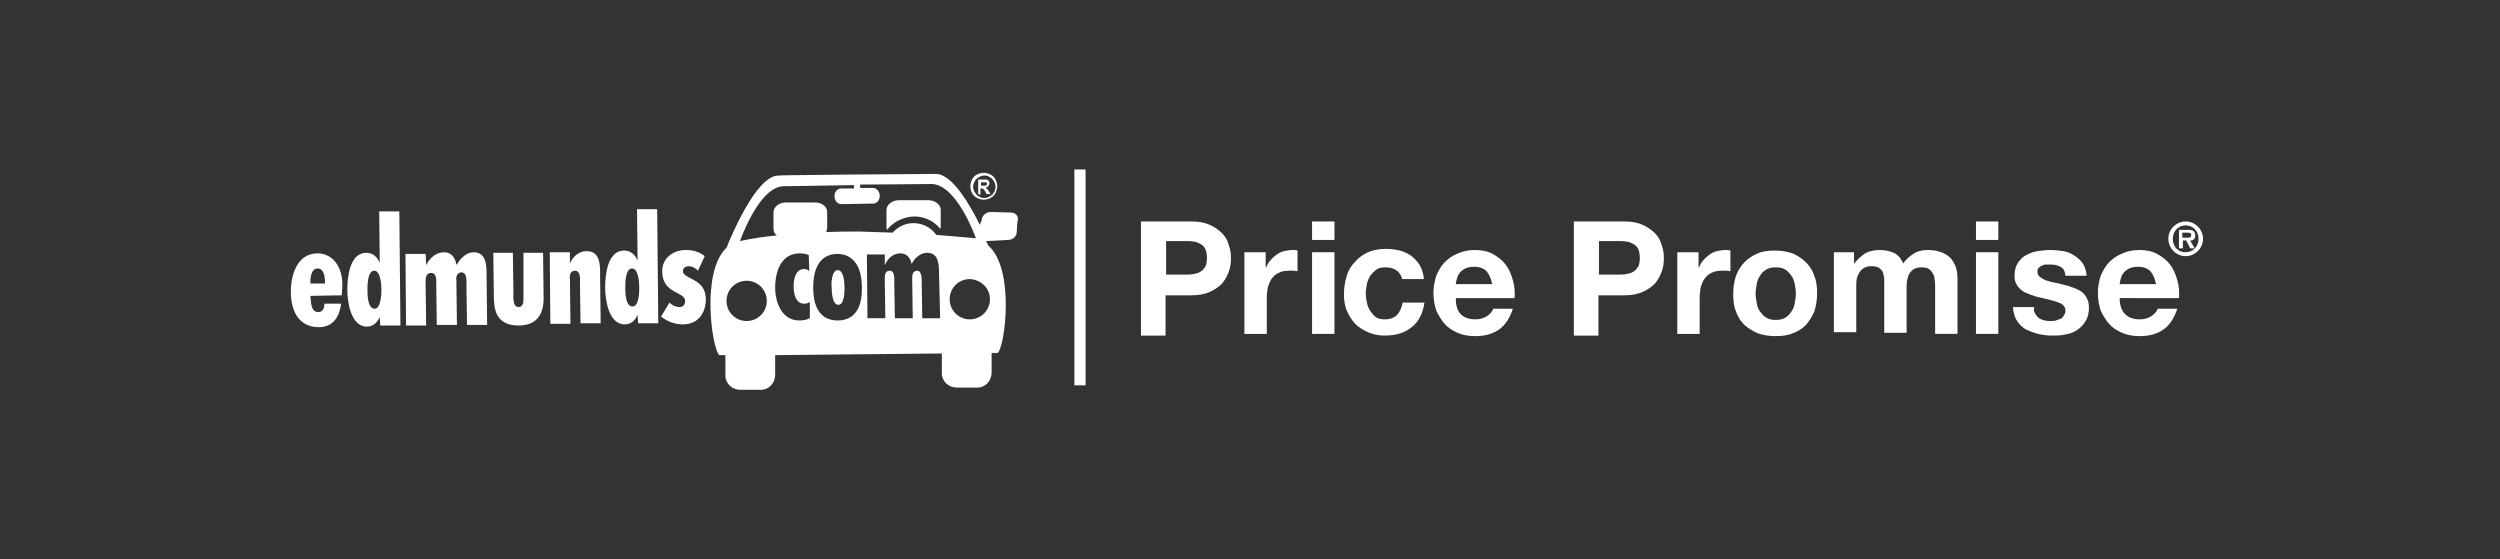 <?xml version="1.0" encoding="utf-8"?>
<!-- Generator: Adobe Illustrator 18.1.0, SVG Export Plug-In . SVG Version: 6.00 Build 0)  -->
<svg version="1.1" id="Layer_1" xmlns="http://www.w3.org/2000/svg" xmlns:xlink="http://www.w3.org/1999/xlink" x="0px" y="0px"
	 viewBox="0 0 447 100" enable-background="new 0 0 447 100" xml:space="preserve">
<rect x="0" y="0" width="447" height="100" fill="#333333" stroke="none"/>
<g>
	<g>
		<path fill="#FFFFFF" d="M175.9,30.9c0.4,0,0.8,0.1,1.2,0.3c0.4,0.2,0.7,0.5,0.9,0.9c0.2,0.4,0.3,0.8,0.3,1.2
			c0,0.4-0.1,0.8-0.3,1.2c-0.2,0.4-0.5,0.7-0.9,0.9c-0.4,0.2-0.8,0.3-1.2,0.3c-0.4,0-0.8-0.1-1.2-0.3c-0.4-0.2-0.7-0.5-0.9-0.9
			c-0.2-0.4-0.3-0.8-0.3-1.2c0-0.4,0.1-0.8,0.3-1.2c0.2-0.4,0.5-0.7,0.9-0.9C175.1,31,175.5,30.9,175.9,30.9z M176,31.4
			c-0.3,0-0.7,0.1-1,0.3c-0.3,0.2-0.6,0.4-0.7,0.7c-0.2,0.3-0.3,0.7-0.3,1c0,0.3,0.1,0.7,0.3,1c0.2,0.3,0.4,0.6,0.7,0.7
			c0.3,0.2,0.6,0.3,1,0.3c0.3,0,0.7-0.1,1-0.3c0.3-0.2,0.6-0.4,0.7-0.7c0.2-0.3,0.3-0.6,0.3-1c0-0.3-0.1-0.7-0.3-1
			c-0.2-0.3-0.4-0.6-0.7-0.7C176.6,31.4,176.3,31.4,176,31.4z M174.9,34.7l0-2.6l0.5,0c0.5,0,0.8,0,0.8,0c0.2,0,0.3,0,0.4,0.1
			c0.1,0.1,0.2,0.1,0.2,0.2c0.1,0.1,0.1,0.2,0.1,0.4c0,0.2-0.1,0.3-0.2,0.5c-0.1,0.1-0.3,0.2-0.5,0.3c0.1,0,0.1,0.1,0.2,0.1
			c0,0,0.1,0.1,0.2,0.2c0,0,0.1,0.1,0.2,0.3l0.3,0.5l-0.7,0l-0.2-0.4c-0.2-0.3-0.3-0.5-0.4-0.5c-0.1-0.1-0.2-0.1-0.4-0.1l-0.1,0
			l0,1.1L174.9,34.7z M175.4,33.2l0.2,0c0.3,0,0.5,0,0.6,0c0.1,0,0.1-0.1,0.2-0.1c0-0.1,0.1-0.1,0.1-0.2c0-0.1,0-0.1-0.1-0.2
			c0-0.1-0.1-0.1-0.2-0.1c-0.1,0-0.3,0-0.6,0l-0.2,0L175.4,33.2z"/>
	</g>
	<g>
		<path fill="#FFFFFF" d="M158.6,41.1c-0.1-0.2-0.1-0.4-0.1-0.6l0-2.9c0-1,1-1.8,2.2-1.8l5.3,0c1.2,0,2.2,0.8,2.2,1.7l0,2.9
			c0,0.2,0,0.4-0.1,0.5c-1.1-1.4-2.8-2.2-4.7-2.2C161.4,38.8,159.7,39.7,158.6,41.1L158.6,41.1z"/>
	</g>
	<g>
		<path fill="#FFFFFF" d="M149.8,48.3c1.1,0,1.2,2.4,1.2,3.1c0,0.7,0,3.1-1.1,3.1c-1.1,0-1.2-2.4-1.2-3.1
			C148.6,50.7,148.7,48.3,149.8,48.3"/>
	</g>
	<g>
		<path fill="#FFFFFF" d="M180.7,38l-3.5-0.1c-0.9,0-1.6,0.6-1.7,1.5l-0.3,0.8c-1.9-3.8-4.9-8.9-7.7-9.1c-0.6,0-14.3,0.1-14.3,0.1
			c-6.8,0.1-13.5,0.1-14.2,0.2c-3.9,0.3-8.3,10.9-9.1,12.9c-4.6,4.3-2.6,18-1.3,19.2c0,0,0.4,0,1.1,0l0,3.6c0,1.5,1.2,2.6,2.7,2.6
			l3.6,0c1.5,0,2.6-1.2,2.6-2.7l0-3.5c0,0,0,0,0,0l29.8-0.3l0,3.5c0,1.5,1.2,2.6,2.7,2.6l3.6,0c1.5,0,2.6-1.2,2.6-2.7l0-3.5
			c0.6,0,1,0,1.1,0c1.3-1.2,3.1-15-1.7-19.2c-0.1-0.2-0.2-0.5-0.4-0.8l3.9-0.2c0.9,0,1.6-0.6,1.6-1.5l0.1-1.7
			C182.3,38.7,181.6,38,180.7,38 M133.5,57.4c-2,0-3.6-1.6-3.6-3.6c0-2,1.6-3.6,3.6-3.6c2,0,3.6,1.6,3.6,3.6
			C137.1,55.8,135.5,57.4,133.5,57.4 M144.7,48.5c-0.3-0.3-0.6-0.4-0.9-0.4c-1.6,0-1.9,1.9-1.9,3.1c0,1.2,0.3,3.1,1.9,3.1
			c0.4,0,0.7-0.1,1-0.3l0,2.9c-0.6,0.3-1.2,0.4-1.9,0.4c-3.1,0-4.3-3.2-4.3-5.9c0-2.9,1.1-6.1,4.4-6.1c0.6,0,1.1,0.1,1.6,0.3
			L144.7,48.5z M149.8,57.3c-2.3,0-4.4-1.3-4.4-5.9c0-5,2.5-6,4.3-6c2.1,0,4.4,1.3,4.4,6C154.2,56,152,57.3,149.8,57.3 M168.1,56.9
			l-3.2,0l-0.1-6.2c0-0.6,0.1-2.3-0.8-2.3c-0.8,0-0.9,0.8-0.9,1.3l0.1,7.2l-3.2,0l-0.1-6.5c0-0.6,0.1-2-0.8-2
			c-0.8,0-0.9,0.7-0.9,1.3l0,0.7l0.1,6.5l-3.2,0L155,45.5l3.2,0l0,1.9l0,0c0.5-1.1,1.4-2.1,2.8-2.1c1.2,0,1.8,0.9,2,1.9l0,0
			c0.5-1,1.5-2,2.8-2c2.1,0,2.1,2.3,2.1,3.8L168.1,56.9z M167.4,42L167.4,42c-0.9-1.3-2.4-2.1-4.1-2.1c-1.5,0-2.8,0.7-3.7,1.7l0,0
			c-0.5,0-5.9-0.2-5.9-0.2c-1.9,0-3.9,0-6,0.1c0.1-0.2,0.2-0.5,0.2-0.7l0-2.9c0-1-1-1.7-2.2-1.7l-5.2,0c-1.2,0-2.2,0.8-2.2,1.8
			l0,2.9c0,0.5,0.2,0.9,0.6,1.2c-2.4,0.2-4.7,0.6-6.6,1c1.2-3.2,4.1-9.6,7.7-9.8c0.4,0,6.4-0.1,12.7-0.2l0,0.6l-2.3,0
			c-0.7,0-1.2,0.6-1.2,1.4c0,0.8,0.6,1.4,1.2,1.4l5.7-0.1c0.7,0,1.2-0.6,1.2-1.4c0-0.8-0.6-1.4-1.2-1.4l-2.3,0l0-0.6
			c2.6,0,12.5-0.1,12.8-0.1c3.7,0.1,6.7,6.5,7.9,9.7C173.2,42.5,167.8,42,167.4,42 M177,53.5c0,2-1.6,3.6-3.6,3.6
			c-2,0-3.6-1.6-3.6-3.6c0-2,1.6-3.6,3.6-3.6C175.4,50,177,51.5,177,53.5"/>
	</g>
	<g>
		<path fill="#FFFFFF" d="M58.1,50.7l-2.6,0l0-0.4c0-0.8,0.2-2.3,1.3-2.3c1.1,0,1.3,1.5,1.3,2.3L58.1,50.7z M61.2,51.4
			c0.2-4-2-6.1-4.4-6.1c-3.7,0-4.8,3.9-4.8,6.9c0,3.2,1.3,6.3,5,6.3c2.6,0,3.7-1.9,4-4.2l-3,0c0,0.7-0.2,1.5-1.1,1.5
			c-1.4,0-1.3-2-1.4-2.9l5.6-0.1L61.2,51.4z"/>
	</g>
	<g>
		<path fill="#FFFFFF" d="M67,55.2c-1.3,0-1.3-2.6-1.3-3.4c0-0.7,0-3.4,1.2-3.4c1.2,0,1.3,2.7,1.3,3.4C68.2,52.5,68.1,55.2,67,55.2
			 M68,58.2l3.6,0l-0.2-20.4l-3.6,0l0.1,9.2l0,0c-0.4-1-1.2-1.8-2.4-1.8c-3,0-3.4,4.4-3.4,6.6c0,2.1,0.6,6.6,3.5,6.6
			c1.1,0,1.8-0.7,2.3-1.7l0,0L68,58.2z"/>
	</g>
	<g>
		<path fill="#FFFFFF" d="M76.2,47.4L76.2,47.4c0.6-1.2,1.7-2.3,3.2-2.3c1.3,0,2,1,2.2,2.2h0.1c0.6-1.1,1.7-2.2,3-2.2
			c2.3,0,2.3,2.5,2.3,4.2l0.1,8.8l-3.6,0l-0.1-6.9c0-0.7,0.2-2.5-0.9-2.5c-0.8,0-1,0.9-0.9,1.4l0.1,8l-3.6,0L78,51
			c0-0.6,0.2-2.2-0.9-2.2c-0.9,0-1,0.8-1,1.5l0,0.8l0.1,7.1l-3.6,0l-0.1-12.8l3.6,0L76.2,47.4z"/>
	</g>
	<g>
		<path fill="#FFFFFF" d="M91.7,45.2l0.1,7c0,0.7-0.2,2.7,0.9,2.7c1,0,0.9-1.3,0.9-1.9l0-7.8l3.5,0l0.1,8.1c0,3-1.3,4.9-4.5,4.9
			c-4.1,0-4.4-3-4.4-5.3l-0.1-7.7L91.7,45.2z"/>
	</g>
	<g>
		<path fill="#FFFFFF" d="M101.9,47.1L101.9,47.1c0.5-1.2,1.6-2.2,3-2.2c2.6,0,2.4,2.9,2.4,4.7l0.1,8.2l-3.6,0l-0.1-7
			c0-0.7,0.2-2.4-0.9-2.4c-0.8,0-1,0.8-0.9,1.5l0.1,8l-3.6,0l-0.1-12.8l3.6,0L101.9,47.1z"/>
	</g>
	<g>
		<path fill="#FFFFFF" d="M113.1,54.8c-1.3,0-1.3-2.6-1.3-3.4c0-0.7,0-3.4,1.2-3.4c1.2,0,1.3,2.7,1.3,3.4
			C114.3,52,114.3,54.8,113.1,54.8 M114.1,57.8l3.6,0l-0.2-20.4l-3.6,0l0.1,9.2h0c-0.4-1-1.2-1.8-2.4-1.8c-3,0-3.4,4.4-3.4,6.6
			c0,2.1,0.6,6.6,3.5,6.6c1.1,0,1.9-0.7,2.3-1.7l0,0L114.1,57.8z"/>
	</g>
	<g>
		<path fill="#FFFFFF" d="M124.8,48.4c-0.5-0.5-1-0.8-1.7-0.8c-0.6,0-1,0.4-1,0.9c0.1,1.5,4.1,1.2,4.1,5c0,2.5-1.4,4.5-4.1,4.5
			c-1.4,0-2.8-0.5-3.9-1.4l1.5-2.5c0.5,0.5,1.1,0.8,1.8,0.8c0.6,0,1-0.4,1-1.1c0-1.7-4.1-1.2-4.1-5.3c0-2.4,2-3.8,4.2-3.8
			c1.3,0,2.4,0.3,3.4,1.1L124.8,48.4z"/>
	</g>
	<g>
		<path fill="#FFFFFF" d="M213.1,39.6c1.3,0,2.3,0.2,3.2,0.6c0.9,0.4,1.6,0.9,2.2,1.5c0.6,0.6,1,1.3,1.2,2.1
			c0.3,0.8,0.4,1.6,0.4,2.4c0,0.8-0.1,1.6-0.4,2.4c-0.3,0.8-0.7,1.5-1.2,2.1c-0.6,0.6-1.3,1.1-2.2,1.5c-0.9,0.4-2,0.6-3.2,0.6h-4.7
			v7.2H204V39.6H213.1z M211.9,49.1c0.5,0,1,0,1.5-0.1c0.5-0.1,0.9-0.2,1.2-0.4c0.4-0.2,0.6-0.5,0.9-0.9c0.2-0.4,0.3-0.9,0.3-1.6
			c0-0.6-0.1-1.2-0.3-1.6c-0.2-0.4-0.5-0.7-0.9-0.9c-0.4-0.2-0.8-0.4-1.2-0.4c-0.5-0.1-1-0.1-1.5-0.1h-3.4v6H211.9z"/>
	</g>
	<g>
		<path fill="#FFFFFF" d="M226.3,45.1v2.7h0.1c0.2-0.5,0.4-0.9,0.8-1.3c0.3-0.4,0.7-0.7,1.1-1c0.4-0.3,0.9-0.5,1.3-0.6
			c0.5-0.1,1-0.2,1.5-0.2c0.3,0,0.6,0,0.9,0.1v3.7c-0.2,0-0.4-0.1-0.7-0.1c-0.3,0-0.5,0-0.8,0c-0.7,0-1.4,0.1-1.9,0.4
			c-0.5,0.2-0.9,0.6-1.2,1c-0.3,0.4-0.5,0.9-0.7,1.5c-0.1,0.6-0.2,1.2-0.2,1.8v6.6h-4V45.1H226.3z"/>
	</g>
	<g>
		<path fill="#FFFFFF" d="M234.6,39.6h4v3.3h-4V39.6z M238.6,59.7h-4V45.1h4V59.7z"/>
	</g>
	<g>
		<path fill="#FFFFFF" d="M247.7,47.8c-0.6,0-1.2,0.1-1.6,0.4c-0.4,0.3-0.8,0.7-1.1,1.1c-0.3,0.5-0.5,1-0.6,1.5
			c-0.1,0.6-0.2,1.1-0.2,1.7c0,0.5,0.1,1.1,0.2,1.6c0.1,0.5,0.3,1,0.6,1.5c0.3,0.4,0.6,0.8,1,1.1c0.4,0.3,1,0.4,1.6,0.4
			c1,0,1.7-0.3,2.2-0.8c0.5-0.5,0.8-1.3,1-2.2h3.9c-0.3,1.9-1,3.4-2.3,4.4c-1.2,1-2.8,1.5-4.8,1.5c-1.1,0-2.1-0.2-3-0.6
			c-0.9-0.4-1.7-0.9-2.3-1.5c-0.6-0.7-1.1-1.4-1.5-2.4c-0.4-0.9-0.5-1.9-0.5-3c0-1.1,0.2-2.2,0.5-3.2c0.3-1,0.8-1.8,1.5-2.5
			c0.6-0.7,1.4-1.3,2.3-1.7c0.9-0.4,2-0.6,3.2-0.6c0.9,0,1.7,0.1,2.5,0.3c0.8,0.2,1.5,0.6,2.1,1c0.6,0.5,1.1,1,1.5,1.7
			c0.4,0.7,0.6,1.5,0.7,2.4h-3.9C250.4,48.6,249.4,47.8,247.7,47.8"/>
	</g>
	<g>
		<path fill="#FFFFFF" d="M261.2,56.2c0.6,0.6,1.5,0.9,2.6,0.9c0.8,0,1.5-0.2,2.1-0.6c0.6-0.4,0.9-0.8,1.1-1.3h3.5
			c-0.6,1.8-1.4,3-2.6,3.8s-2.6,1.1-4.2,1.1c-1.1,0-2.2-0.2-3.1-0.6c-0.9-0.4-1.7-0.9-2.3-1.6c-0.6-0.7-1.1-1.5-1.5-2.4
			c-0.3-0.9-0.5-2-0.5-3.1c0-1.1,0.2-2.1,0.5-3.1c0.4-0.9,0.9-1.8,1.5-2.4c0.7-0.7,1.4-1.2,2.4-1.6c0.9-0.4,1.9-0.6,3-0.6
			c1.2,0,2.3,0.2,3.2,0.7c0.9,0.5,1.7,1.1,2.3,1.9c0.6,0.8,1,1.7,1.3,2.8c0.3,1,0.4,2.1,0.3,3.2h-10.5
			C260.3,54.7,260.6,55.6,261.2,56.2 M265.8,48.5c-0.5-0.5-1.2-0.8-2.2-0.8c-0.6,0-1.2,0.1-1.6,0.3c-0.4,0.2-0.8,0.5-1,0.8
			c-0.3,0.3-0.4,0.7-0.5,1c-0.1,0.4-0.2,0.7-0.2,1h6.5C266.6,49.8,266.3,49.1,265.8,48.5"/>
	</g>
	<g>
		<path fill="#FFFFFF" d="M290.5,39.6c1.3,0,2.3,0.2,3.2,0.6c0.9,0.4,1.6,0.9,2.2,1.5c0.6,0.6,1,1.3,1.2,2.1
			c0.3,0.8,0.4,1.6,0.4,2.4c0,0.8-0.1,1.6-0.4,2.4c-0.3,0.8-0.7,1.5-1.2,2.1c-0.6,0.6-1.3,1.1-2.2,1.5c-0.9,0.4-2,0.6-3.2,0.6h-4.7
			v7.2h-4.4V39.6H290.5z M289.3,49.1c0.5,0,1,0,1.5-0.1c0.5-0.1,0.9-0.2,1.2-0.4c0.4-0.2,0.6-0.5,0.9-0.9c0.2-0.4,0.3-0.9,0.3-1.6
			c0-0.6-0.1-1.2-0.3-1.6c-0.2-0.4-0.5-0.7-0.9-0.9c-0.4-0.2-0.8-0.4-1.2-0.4c-0.5-0.1-1-0.1-1.5-0.1h-3.4v6H289.3z"/>
	</g>
	<g>
		<path fill="#FFFFFF" d="M303.7,45.1v2.7h0.1c0.2-0.5,0.4-0.9,0.8-1.3c0.3-0.4,0.7-0.7,1.1-1c0.4-0.3,0.9-0.5,1.3-0.6
			c0.5-0.1,1-0.2,1.5-0.2c0.3,0,0.6,0,0.9,0.1v3.7c-0.2,0-0.4-0.1-0.7-0.1c-0.3,0-0.5,0-0.8,0c-0.7,0-1.4,0.1-1.9,0.4
			c-0.5,0.2-0.9,0.6-1.2,1c-0.3,0.4-0.5,0.9-0.7,1.5c-0.1,0.6-0.2,1.2-0.2,1.8v6.6h-4V45.1H303.7z"/>
	</g>
	<g>
		<path fill="#FFFFFF" d="M310.4,49.3c0.4-1,0.9-1.8,1.5-2.4c0.7-0.7,1.4-1.2,2.4-1.6c0.9-0.4,2-0.5,3.1-0.5c1.1,0,2.2,0.2,3.1,0.5
			c0.9,0.4,1.7,0.9,2.4,1.6c0.7,0.7,1.2,1.5,1.5,2.4c0.4,1,0.5,2,0.5,3.2c0,1.2-0.2,2.2-0.5,3.2c-0.4,0.9-0.9,1.7-1.5,2.4
			c-0.7,0.7-1.5,1.2-2.4,1.5c-0.9,0.4-2,0.5-3.1,0.5c-1.1,0-2.2-0.2-3.1-0.5c-0.9-0.4-1.7-0.9-2.4-1.5c-0.7-0.7-1.2-1.5-1.5-2.4
			c-0.4-0.9-0.5-2-0.5-3.2C309.9,51.3,310.1,50.2,310.4,49.3 M314.1,54.2c0.1,0.6,0.3,1.1,0.6,1.5c0.3,0.4,0.6,0.8,1.1,1.1
			c0.5,0.3,1,0.4,1.7,0.4s1.2-0.1,1.7-0.4c0.5-0.3,0.8-0.6,1.1-1.1c0.3-0.4,0.5-0.9,0.6-1.5c0.1-0.6,0.2-1.1,0.2-1.7
			c0-0.6-0.1-1.2-0.2-1.7c-0.1-0.6-0.3-1.1-0.6-1.5c-0.3-0.4-0.6-0.8-1.1-1.1c-0.5-0.3-1-0.4-1.7-0.4s-1.2,0.1-1.7,0.4
			c-0.5,0.3-0.8,0.6-1.1,1.1c-0.3,0.4-0.5,0.9-0.6,1.5c-0.1,0.6-0.2,1.1-0.2,1.7C313.9,53,314,53.6,314.1,54.2"/>
	</g>
	<g>
		<path fill="#FFFFFF" d="M331.5,45.1v2h0.1c0.5-0.8,1.2-1.3,1.9-1.8c0.7-0.4,1.6-0.6,2.6-0.6c0.9,0,1.8,0.2,2.5,0.5
			c0.8,0.4,1.3,1,1.7,1.9c0.4-0.6,1-1.2,1.8-1.7c0.7-0.5,1.6-0.7,2.6-0.7c0.8,0,1.5,0.1,2.1,0.3c0.7,0.2,1.2,0.5,1.7,0.9
			c0.5,0.4,0.8,1,1.1,1.6c0.3,0.7,0.4,1.5,0.4,2.4v9.8h-4v-8.3c0-0.5,0-1-0.1-1.4c0-0.4-0.1-0.8-0.3-1.1c-0.2-0.3-0.4-0.6-0.7-0.8
			c-0.3-0.2-0.8-0.3-1.3-0.3c-0.6,0-1,0.1-1.4,0.3c-0.3,0.2-0.6,0.5-0.8,0.8c-0.2,0.3-0.3,0.7-0.4,1.2c-0.1,0.4-0.1,0.9-0.1,1.3v8.1
			h-4v-8.2c0-0.4,0-0.9,0-1.3c0-0.4-0.1-0.8-0.2-1.2c-0.1-0.4-0.4-0.6-0.7-0.9c-0.3-0.2-0.8-0.3-1.5-0.3c-0.2,0-0.4,0-0.7,0.1
			c-0.3,0.1-0.6,0.2-0.9,0.5c-0.3,0.2-0.5,0.6-0.7,1c-0.2,0.4-0.3,1-0.3,1.7v8.5h-4V45.1H331.5z"/>
	</g>
	<g>
		<path fill="#FFFFFF" d="M353.3,39.6h4v3.3h-4V39.6z M357.3,59.7h-4V45.1h4V59.7z"/>
	</g>
	<g>
		<path fill="#FFFFFF" d="M363.9,56.1c0.2,0.3,0.4,0.6,0.7,0.8c0.3,0.2,0.6,0.3,1,0.4c0.4,0.1,0.7,0.1,1.1,0.1c0.3,0,0.6,0,0.9-0.1
			c0.3-0.1,0.6-0.2,0.8-0.3c0.3-0.1,0.5-0.3,0.6-0.6c0.2-0.2,0.3-0.5,0.3-0.9c0-0.6-0.4-1.1-1.2-1.4c-0.8-0.3-1.9-0.6-3.3-0.9
			c-0.6-0.1-1.2-0.3-1.7-0.5c-0.6-0.2-1.1-0.4-1.5-0.7c-0.4-0.3-0.8-0.7-1-1.1c-0.3-0.4-0.4-1-0.4-1.6c0-0.9,0.2-1.7,0.6-2.3
			c0.4-0.6,0.9-1.1,1.5-1.4c0.6-0.3,1.3-0.6,2-0.7c0.8-0.1,1.5-0.2,2.3-0.2c0.8,0,1.6,0.1,2.3,0.2c0.7,0.1,1.4,0.4,2,0.8
			c0.6,0.4,1.1,0.8,1.5,1.4c0.4,0.6,0.6,1.3,0.7,2.2h-3.8c-0.1-0.8-0.3-1.3-0.9-1.6c-0.5-0.3-1.1-0.4-1.9-0.4c-0.2,0-0.5,0-0.7,0
			c-0.3,0-0.5,0.1-0.7,0.2c-0.2,0.1-0.4,0.2-0.6,0.4c-0.2,0.2-0.2,0.4-0.2,0.7c0,0.4,0.1,0.6,0.4,0.9c0.3,0.2,0.6,0.4,1,0.6
			c0.4,0.1,0.9,0.3,1.5,0.4c0.5,0.1,1.1,0.2,1.7,0.4c0.6,0.1,1.2,0.3,1.7,0.5c0.6,0.2,1,0.4,1.5,0.7c0.4,0.3,0.8,0.7,1,1.2
			c0.3,0.5,0.4,1,0.4,1.7c0,1-0.2,1.8-0.6,2.4c-0.4,0.7-0.9,1.2-1.5,1.6c-0.6,0.4-1.3,0.7-2.1,0.8c-0.8,0.2-1.6,0.2-2.4,0.2
			c-0.8,0-1.7-0.1-2.5-0.3c-0.8-0.2-1.5-0.5-2.2-0.8c-0.6-0.4-1.2-0.9-1.6-1.6c-0.4-0.6-0.6-1.5-0.7-2.4h3.8
			C363.6,55.4,363.7,55.8,363.9,56.1"/>
	</g>
	<g>
		<path fill="#FFFFFF" d="M380,56.2c0.6,0.6,1.5,0.9,2.6,0.9c0.8,0,1.5-0.2,2.1-0.6c0.6-0.4,0.9-0.8,1.1-1.3h3.5
			c-0.6,1.8-1.4,3-2.6,3.8c-1.2,0.8-2.6,1.1-4.2,1.1c-1.1,0-2.2-0.2-3.1-0.6c-0.9-0.4-1.7-0.9-2.3-1.6c-0.6-0.7-1.1-1.5-1.5-2.4
			c-0.3-0.9-0.5-2-0.5-3.1c0-1.1,0.2-2.1,0.5-3.1c0.4-0.9,0.9-1.8,1.5-2.4c0.7-0.7,1.4-1.2,2.4-1.6c0.9-0.4,1.9-0.6,3-0.6
			c1.2,0,2.3,0.2,3.2,0.7c0.9,0.5,1.7,1.1,2.3,1.9c0.6,0.8,1,1.7,1.3,2.8c0.3,1,0.4,2.1,0.3,3.2H379C379,54.7,379.4,55.6,380,56.2
			 M384.5,48.5c-0.5-0.5-1.2-0.8-2.2-0.8c-0.6,0-1.2,0.1-1.6,0.3c-0.4,0.2-0.8,0.5-1,0.8c-0.3,0.3-0.4,0.7-0.5,1
			c-0.1,0.4-0.2,0.7-0.2,1h6.5C385.3,49.8,385,49.1,384.5,48.5"/>
	</g>
	<g>
		<rect x="192.1" y="30.3" fill="#FFFFFF" width="2" height="38.6"/>
	</g>
	<g>
		<path fill="#FFFFFF" d="M387.7,42.7c0-1.7,1.4-3.1,3.1-3.1c1.7,0,3.1,1.4,3.1,3.1c0,1.7-1.4,3.1-3.1,3.1
			C389.1,45.8,387.7,44.4,387.7,42.7z M393.1,42.7c0-1.4-1-2.4-2.3-2.4c-1.3,0-2.3,1-2.3,2.4c0,1.4,0.9,2.4,2.3,2.4
			C392.1,45.1,393.1,44.1,393.1,42.7z M392.4,44.4h-0.8l-0.7-1.4h-0.6v1.4h-0.7v-3.3h1.6c0.9,0,1.3,0.2,1.3,1c0,0.6-0.3,0.9-0.9,0.9
			L392.4,44.4z M391.2,42.5c0.4,0,0.6-0.1,0.6-0.5c0-0.4-0.5-0.4-0.8-0.4h-0.8v0.9H391.2z"/>
	</g>
</g>
</svg>
